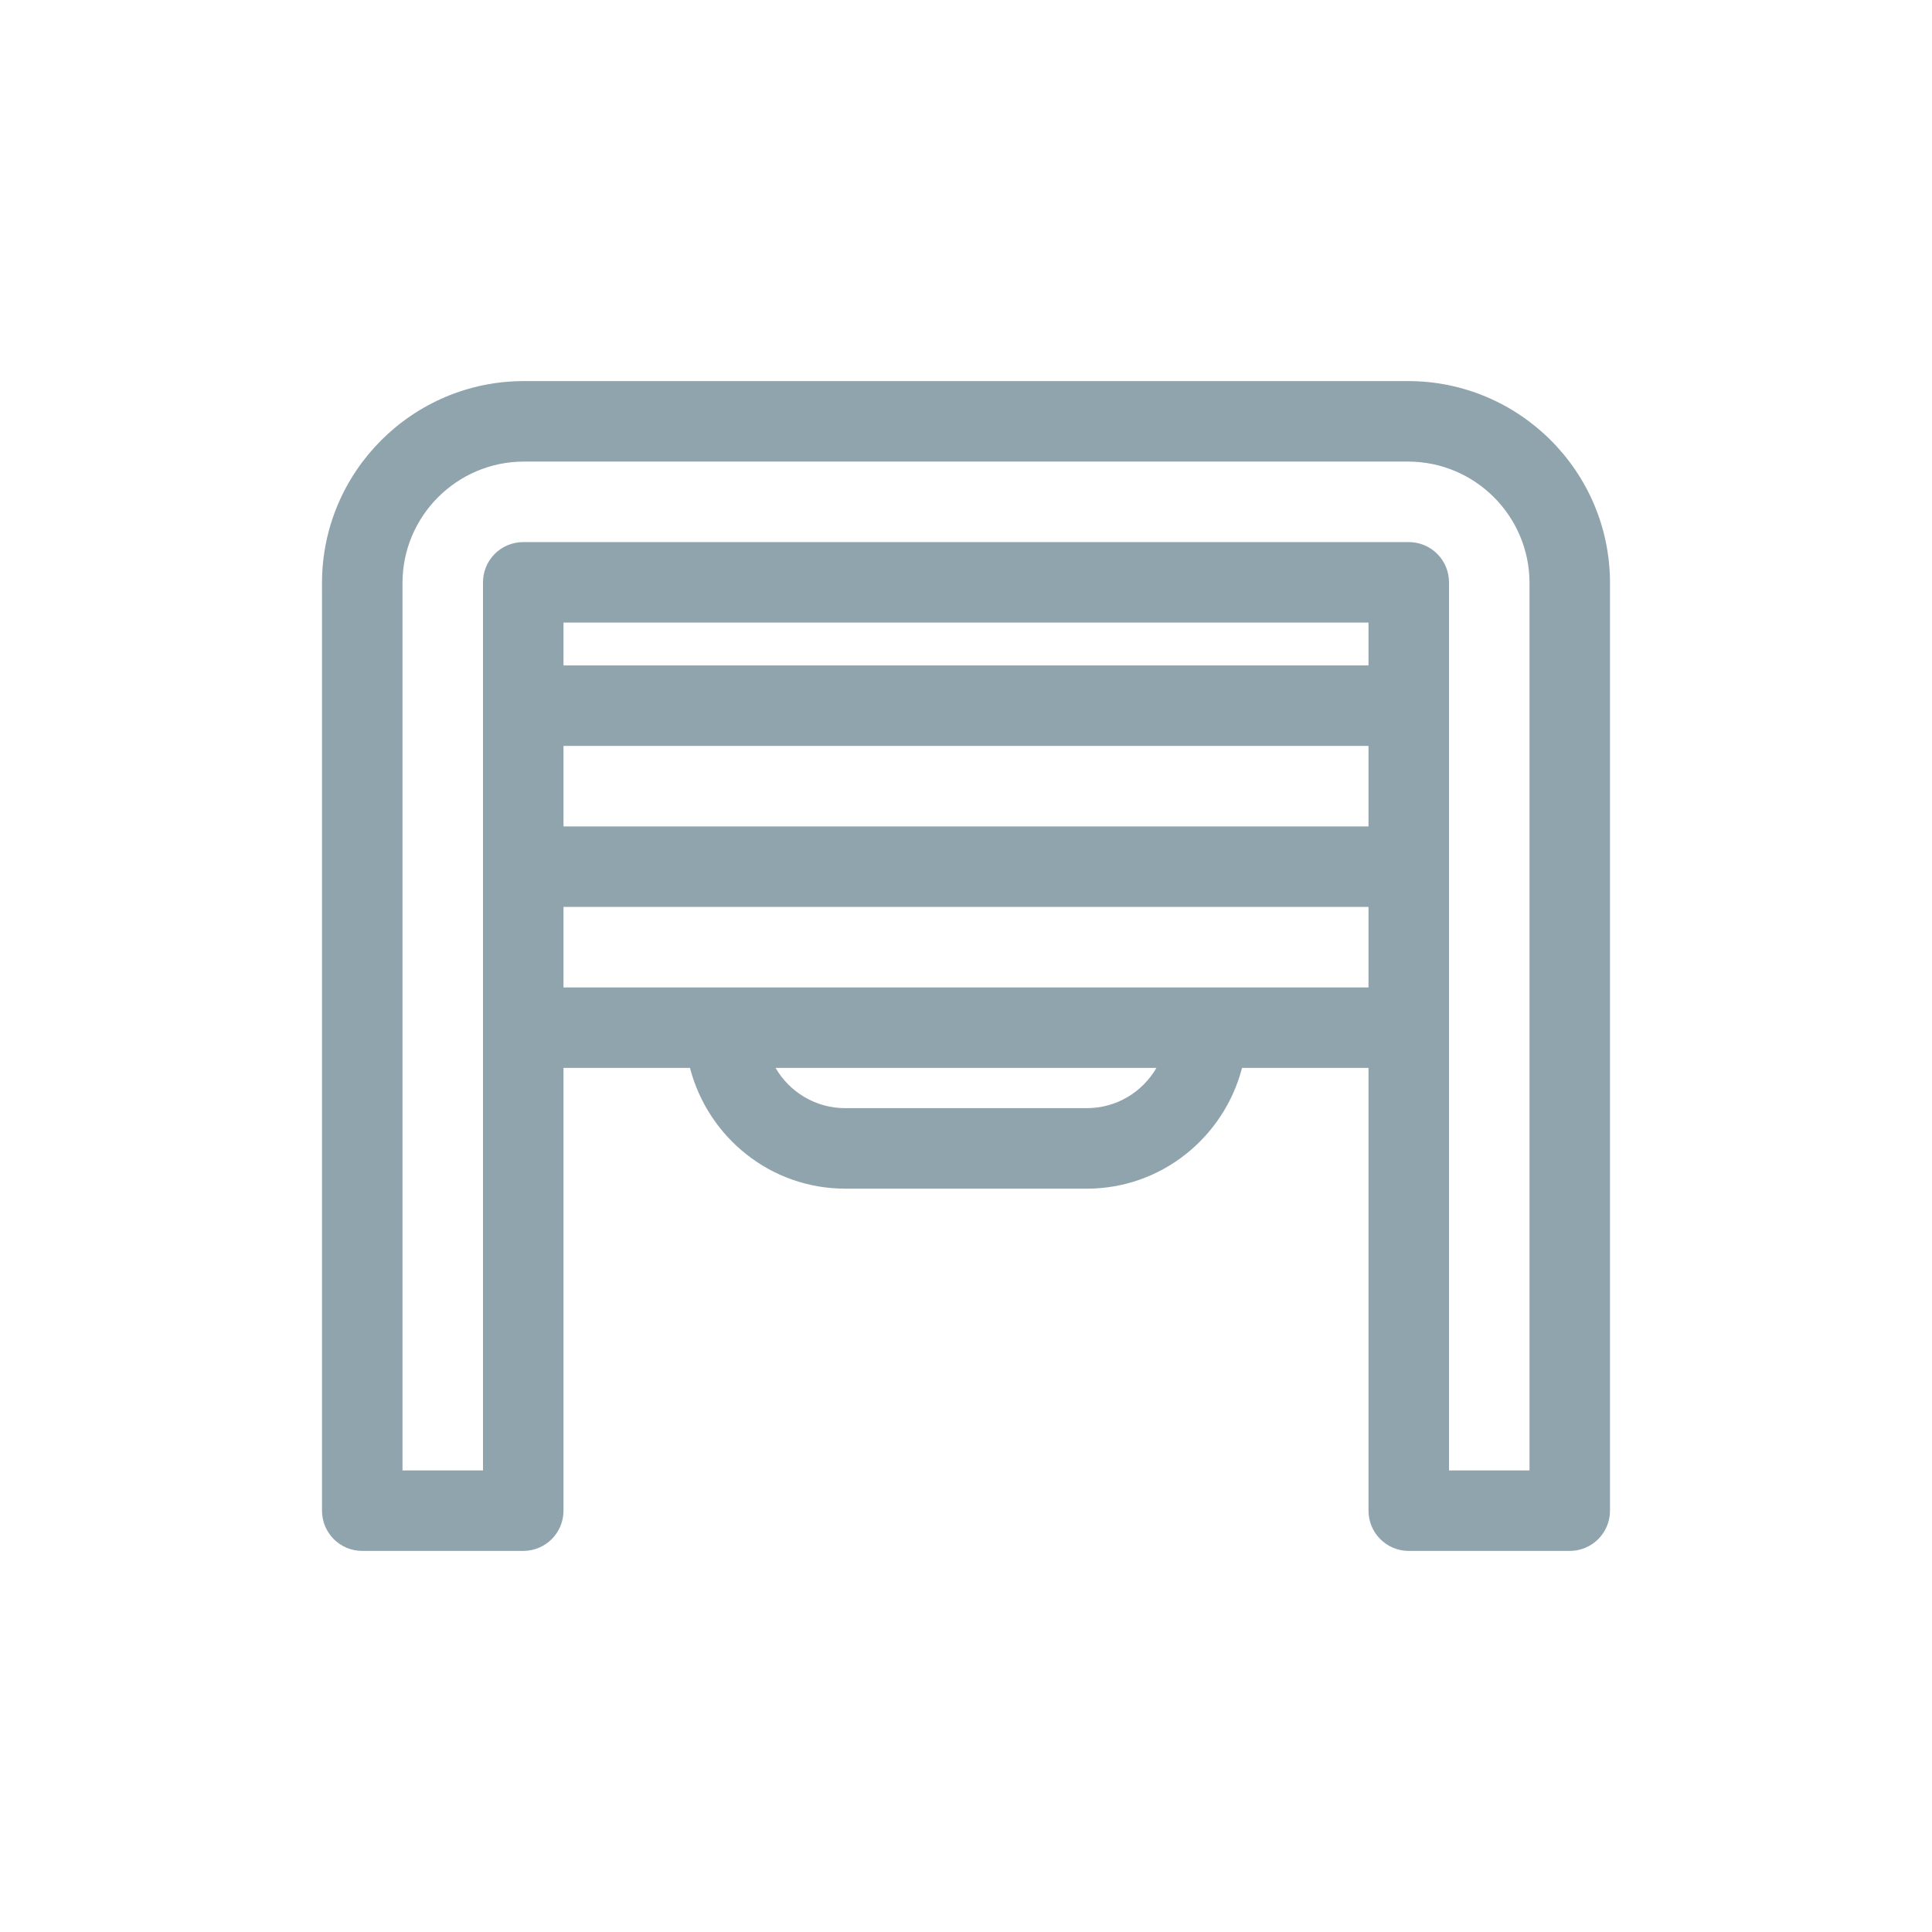<svg xmlns="http://www.w3.org/2000/svg" width="48" height="48" viewBox="0 0 48 48">
  <path fill="#90A4AE" fill-rule="evenodd" d="M38,36.532 L36,36.532 L36,14.468 C36,13.915 35.553,13.468 35,13.468 L13,13.468 C12.447,13.468 12,13.915 12,14.468 L12,36.532 L10,36.532 L10,14.484 C10,12.821 11.354,11.468 13.017,11.468 L34.983,11.468 C36.646,11.468 38,12.821 38,14.484 L38,36.532 Z M30,24.532 L18,24.532 L14,24.532 L14,22.532 L34,22.532 L34,24.532 L30,24.532 Z M27,27.532 L21,27.532 C20.261,27.532 19.614,27.13 19.269,26.532 L28.731,26.532 C28.386,27.13 27.739,27.532 27,27.532 Z M14,16.532 L34,16.532 L34,15.468 L14,15.468 L14,16.532 Z M14,20.532 L34,20.532 L34,18.532 L14,18.532 L14,20.532 Z M34.983,9.468 L13.017,9.468 C10.25,9.468 8,11.718 8,14.484 L8,37.532 C8,38.085 8.447,38.532 9,38.532 L13,38.532 C13.553,38.532 14,38.085 14,37.532 L14,26.532 L17.142,26.532 C17.589,28.253 19.142,29.532 21,29.532 L27,29.532 C28.858,29.532 30.411,28.253 30.858,26.532 L34,26.532 L34,37.532 C34,38.085 34.447,38.532 35,38.532 L39,38.532 C39.553,38.532 40,38.085 40,37.532 L40,14.484 C40,11.718 37.75,9.468 34.983,9.468 Z"/>
</svg>
